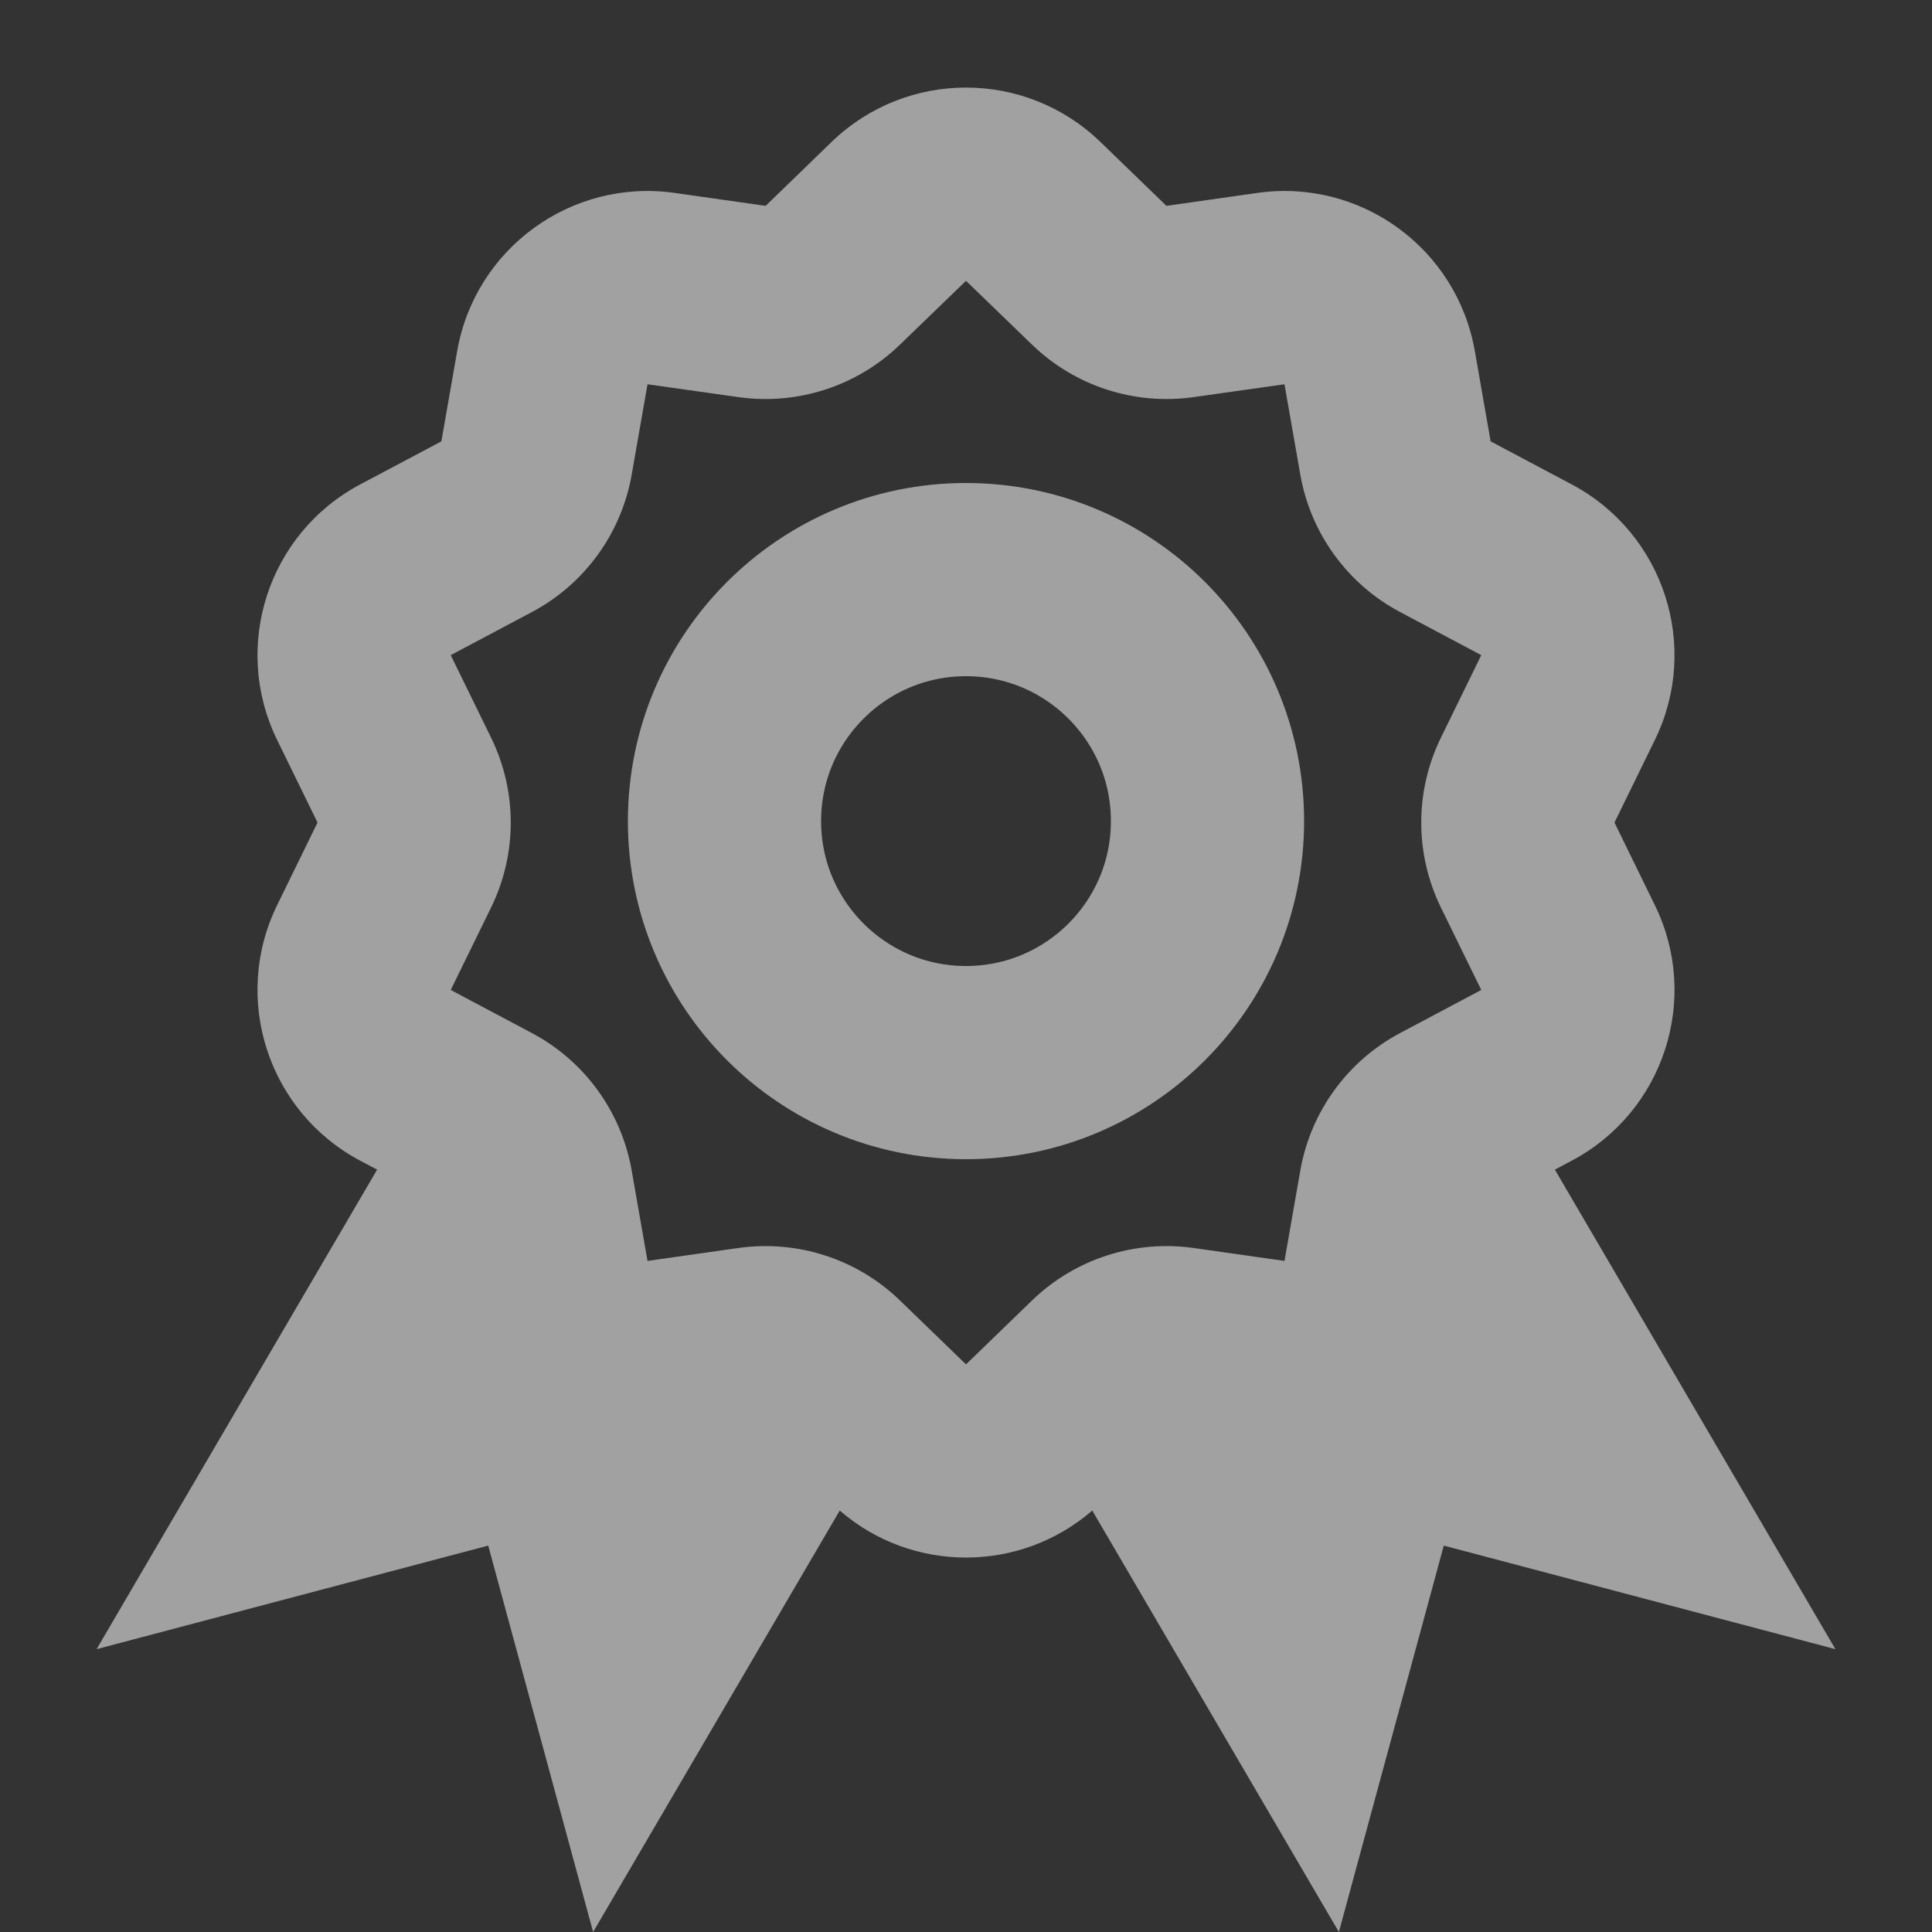 <svg width="20" height="20" viewBox="0 0 20 20" fill="none" xmlns="http://www.w3.org/2000/svg">
<rect x="0" y="0" width="20" height="20" fill="#333333" stroke="none"/>
<path fill-rule="evenodd" clip-rule="evenodd" d="M11.391 1.469C10.615 0.719 9.385 0.719 8.609 1.469L7.926 2.131L6.983 1.997C5.915 1.846 4.92 2.57 4.733 3.632L4.569 4.569L3.728 5.015C2.776 5.521 2.395 6.691 2.869 7.66L3.287 8.515L2.869 9.37C2.395 10.339 2.776 11.509 3.728 12.015L3.904 12.108L1 17.072L5.054 16L6.14 20L8.693 15.637C9.442 16.286 10.558 16.286 11.307 15.637L13.86 20L14.946 16L19 17.072L16.096 12.108L16.271 12.015C17.224 11.509 17.605 10.339 17.131 9.37L16.713 8.515L17.131 7.66C17.605 6.691 17.224 5.521 16.271 5.015L15.431 4.569L15.267 3.632C15.08 2.57 14.085 1.846 13.017 1.997L12.075 2.131L11.391 1.469ZM10 2.907L10.684 3.568C11.127 3.997 11.744 4.197 12.355 4.111L13.297 3.978L13.461 4.915C13.568 5.522 13.949 6.047 14.494 6.336L15.334 6.782L14.916 7.637C14.645 8.191 14.645 8.839 14.916 9.394L15.334 10.248L14.494 10.694C13.949 10.983 13.568 11.508 13.461 12.116L13.297 13.053L12.355 12.919C11.744 12.833 11.127 13.033 10.684 13.462L10 14.124L9.316 13.462C8.873 13.033 8.256 12.833 7.645 12.919L6.703 13.053L6.539 12.116C6.432 11.508 6.051 10.983 5.506 10.694L4.666 10.248L5.084 9.394C5.355 8.839 5.355 8.191 5.084 7.637L4.666 6.782L5.506 6.336C6.051 6.047 6.432 5.522 6.539 4.915L6.703 3.978L7.645 4.111C8.256 4.197 8.873 3.997 9.316 3.568L10 2.907Z" fill="white" fill-opacity="0.54"/>
<circle cx="10" cy="8.5" r="2.5" stroke="white" stroke-opacity="0.54" stroke-width="2"/>
</svg>
